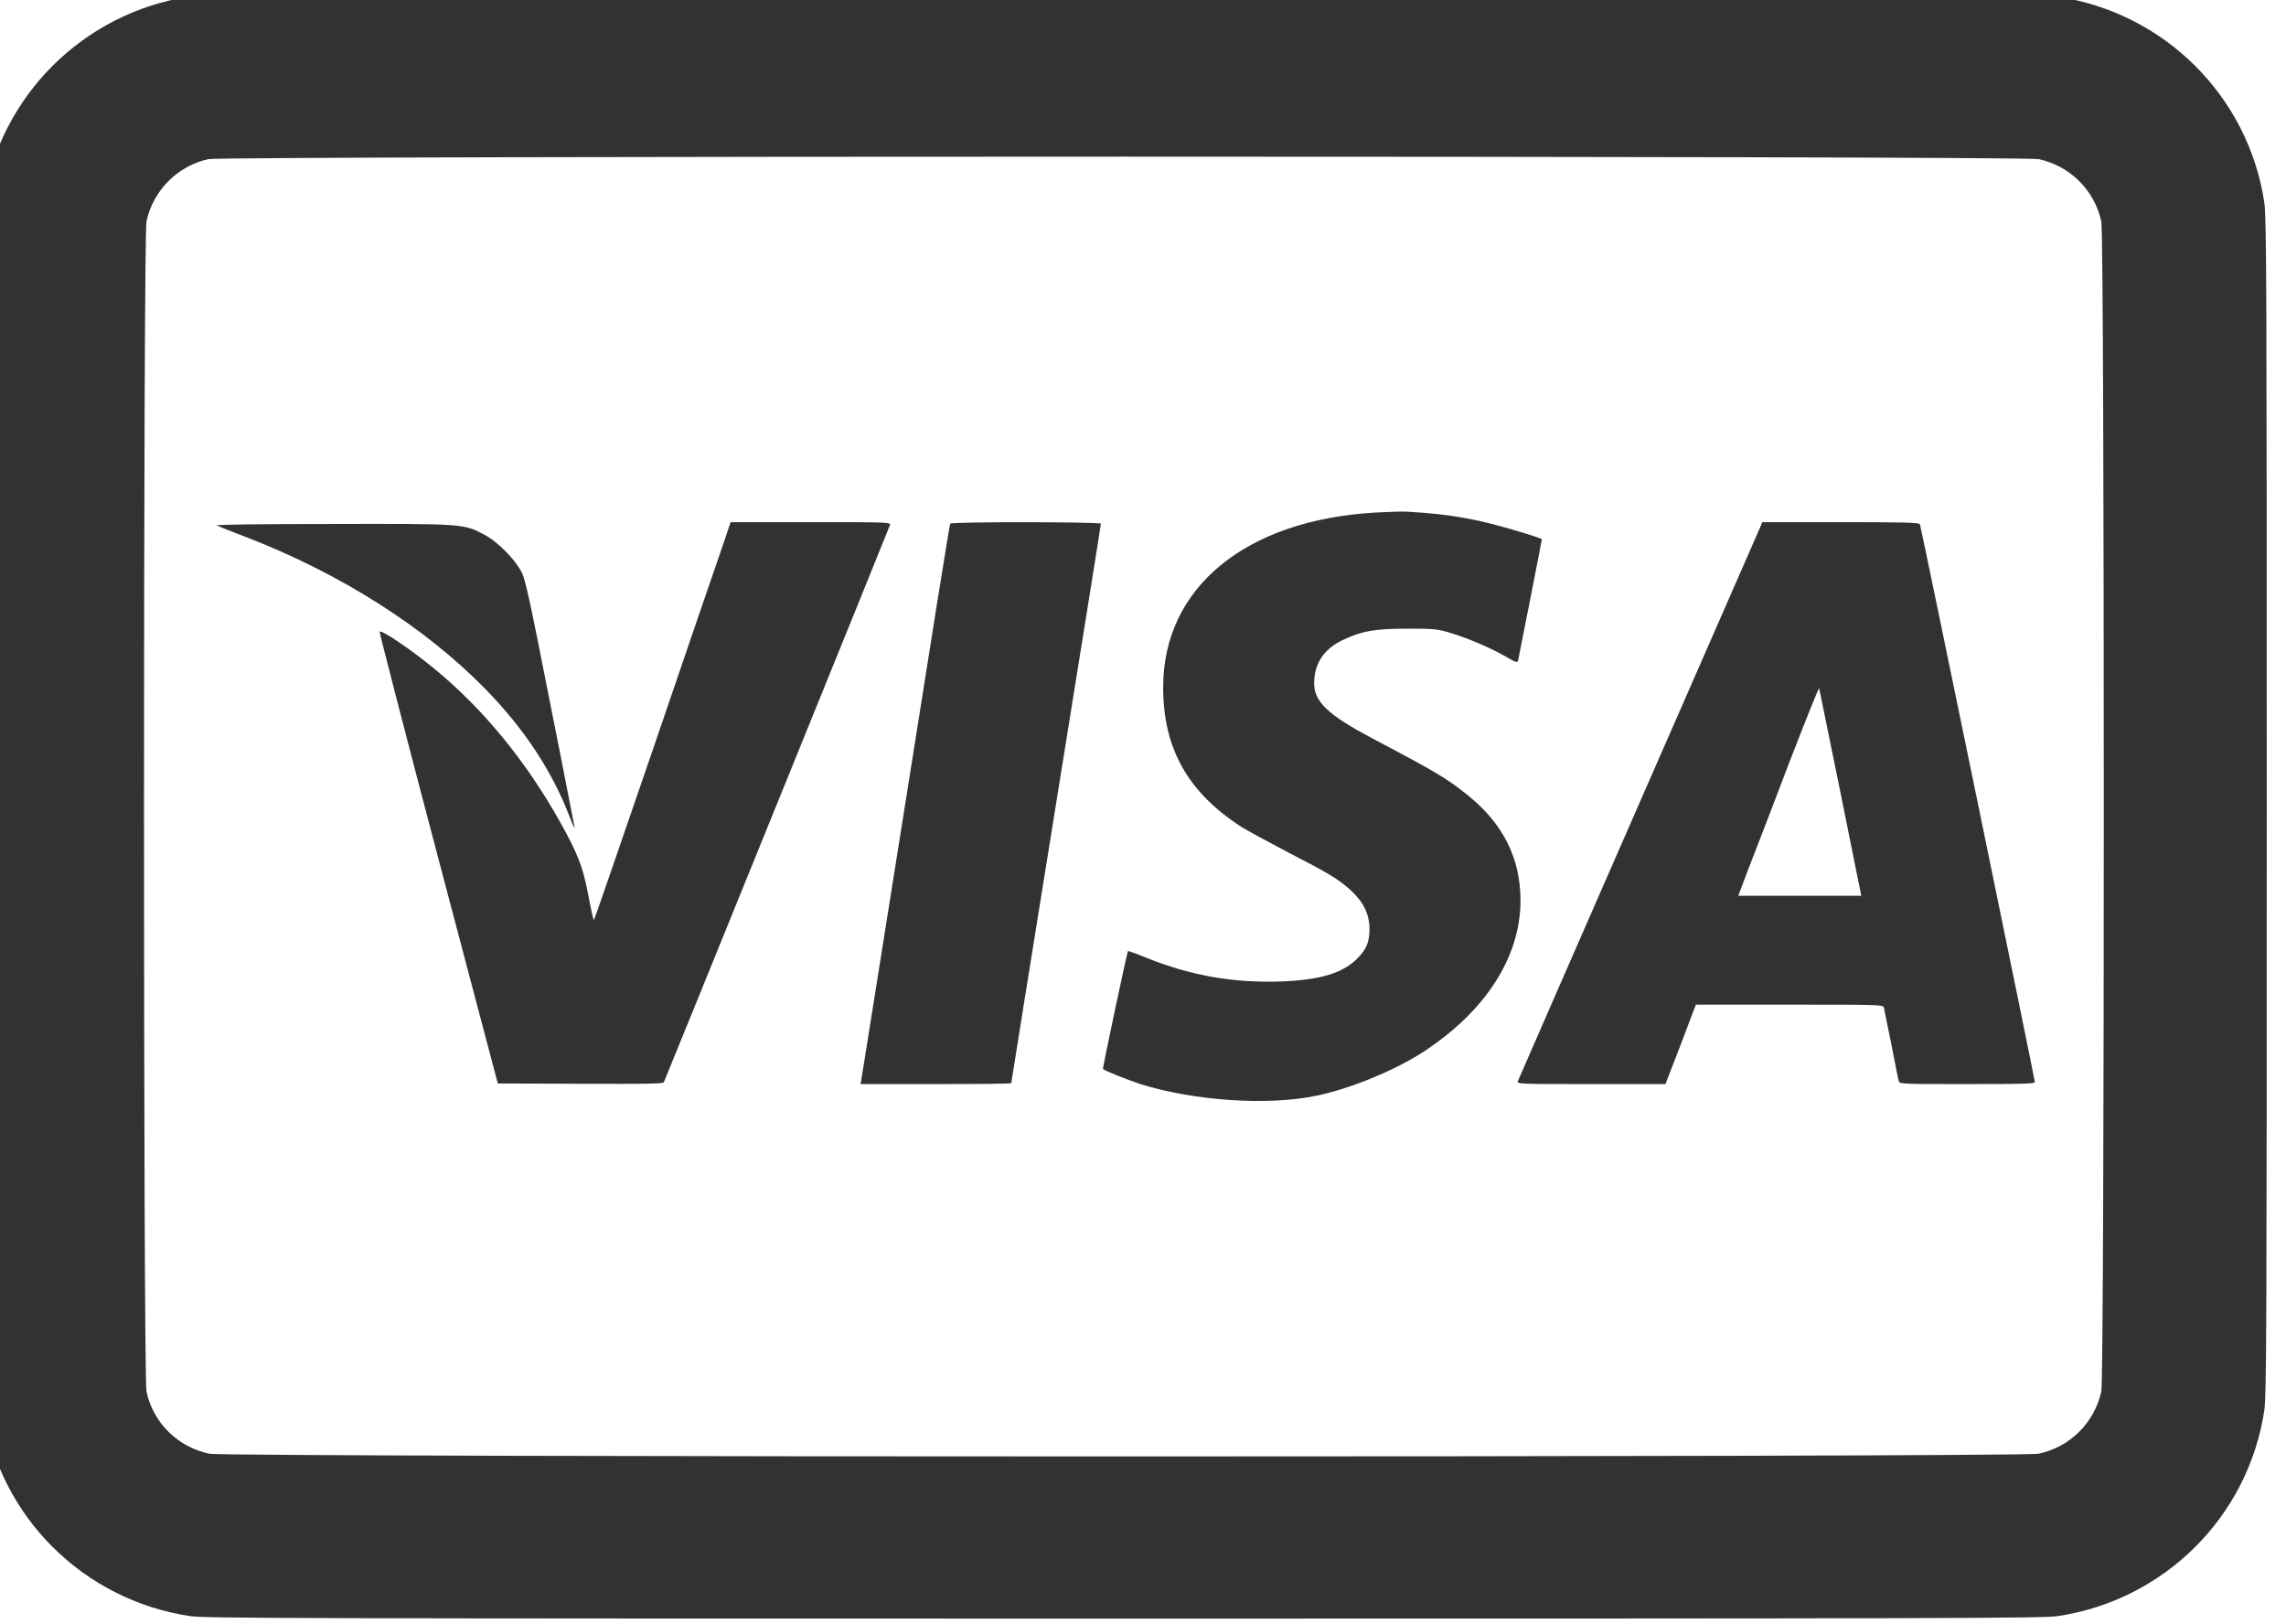 <svg width="76" height="54" viewBox="0 0 76 54" fill="none" xmlns="http://www.w3.org/2000/svg" xmlns:xlink="http://www.w3.org/1999/xlink">
	<desc>
			Created with Pixso.
	</desc>
	<defs/>
	<path id="Vector" d="M6.28 -0.11C2.76 0.43 -0.03 3.22 -0.55 6.74C-0.63 7.26 -0.64 9.23 -0.64 26.81C-0.64 44.39 -0.63 46.36 -0.55 46.88C-0.02 50.42 2.77 53.2 6.33 53.73C6.86 53.8 9.75 53.81 37.36 53.81C64.98 53.81 67.87 53.8 68.4 53.73C71.96 53.2 74.75 50.42 75.28 46.88C75.35 46.36 75.36 44.39 75.36 26.81C75.36 9.23 75.35 7.26 75.28 6.74C74.75 3.2 71.96 0.42 68.4 -0.11C67.87 -0.18 65 -0.19 37.29 -0.19C11.6 -0.18 6.7 -0.17 6.28 -0.11ZM6.93 5.29C5.91 5.51 5.09 6.33 4.87 7.36C4.76 7.9 4.76 45.72 4.87 46.26C5.09 47.3 5.91 48.11 6.96 48.33C7.5 48.45 67.23 48.45 67.77 48.33C68.82 48.11 69.63 47.3 69.86 46.26C69.97 45.72 69.97 7.9 69.86 7.36C69.63 6.32 68.82 5.51 67.77 5.29C67.25 5.18 7.44 5.18 6.93 5.29ZM45.72 17.04C41.4 17.29 38.67 19.54 38.67 22.85C38.67 24.88 39.49 26.34 41.27 27.49C41.48 27.62 42.18 28 42.83 28.34C44.19 29.04 44.5 29.23 44.91 29.6C45.33 29.99 45.53 30.39 45.53 30.89C45.53 31.33 45.42 31.58 45.09 31.9C44.6 32.37 43.85 32.58 42.59 32.63C40.99 32.68 39.62 32.44 38.13 31.85C37.8 31.71 37.51 31.61 37.5 31.62C37.47 31.66 36.65 35.51 36.67 35.54C36.74 35.6 37.46 35.89 37.91 36.04C39.7 36.6 42.18 36.77 43.8 36.42C44.93 36.18 46.38 35.58 47.32 34.97C49.4 33.61 50.55 31.81 50.55 29.94C50.55 28.54 49.98 27.39 48.8 26.44C48.1 25.88 47.81 25.7 45.61 24.54C44.16 23.77 43.7 23.34 43.69 22.73C43.69 22.05 44.02 21.56 44.68 21.26C45.3 20.97 45.73 20.9 46.81 20.9C47.69 20.9 47.79 20.91 48.25 21.05C48.84 21.23 49.6 21.56 50.08 21.84C50.39 22.02 50.45 22.04 50.47 21.96C50.49 21.87 51.26 17.97 51.26 17.93C51.26 17.91 51.02 17.83 50.73 17.74C49.14 17.25 48.28 17.1 46.78 17.01C46.6 17 46.12 17.02 45.72 17.04ZM24.02 18.16C23.87 18.59 22.85 21.56 21.76 24.76C20.67 27.95 19.76 30.57 19.75 30.58C19.73 30.6 19.7 30.49 19.53 29.62C19.38 28.83 19.19 28.35 18.65 27.38C17.51 25.33 16.08 23.58 14.45 22.24C13.7 21.62 12.69 20.93 12.62 21C12.61 21.02 13.48 24.4 14.57 28.53L16.55 36.02L19.3 36.03C21.46 36.04 22.05 36.03 22.07 35.98C22.09 35.94 23.78 31.78 25.83 26.73C27.88 21.68 29.57 17.51 29.59 17.45C29.61 17.36 29.46 17.36 26.95 17.36L24.29 17.36L24.02 18.16ZM31.59 17.41C31.57 17.43 30.91 21.56 30.12 26.57C29.32 31.59 28.66 35.77 28.64 35.87L28.61 36.04L31.11 36.04C32.49 36.04 33.62 36.03 33.62 36.01C33.62 35.99 34.29 31.81 35.11 26.72C35.93 21.63 36.6 17.45 36.6 17.41C36.6 17.35 31.63 17.34 31.59 17.41ZM58.54 17.48C58.51 17.55 56.69 21.71 54.49 26.73C52.29 31.75 50.48 35.9 50.46 35.95C50.43 36.04 50.58 36.04 52.9 36.04L55.37 36.04L55.88 34.72L56.38 33.4L59.49 33.4C62.4 33.4 62.6 33.4 62.63 33.49C62.64 33.54 62.75 34.1 62.88 34.72C63 35.35 63.11 35.9 63.13 35.95C63.15 36.04 63.31 36.04 65.41 36.04C67.3 36.04 67.65 36.03 67.65 35.97C67.65 35.88 63.87 17.53 63.83 17.43C63.81 17.37 63.23 17.36 61.2 17.36L58.59 17.36L58.54 17.48ZM7.21 17.47C7.27 17.5 7.72 17.68 8.22 17.87C11.34 19.08 14.13 20.86 16.11 22.88C17.42 24.21 18.37 25.65 18.96 27.21C19.05 27.45 19.11 27.57 19.1 27.49C19.08 27.4 18.72 25.52 18.28 23.33C17.65 20.12 17.47 19.27 17.35 19.04C17.13 18.6 16.54 18 16.09 17.77C15.41 17.41 15.41 17.41 11.03 17.42C8.65 17.42 7.14 17.44 7.21 17.47ZM59.47 25.39C58.93 26.81 58.33 28.38 58.13 28.88L57.79 29.78L59.83 29.78L61.88 29.78L61.19 26.36C60.81 24.49 60.49 22.92 60.48 22.88C60.47 22.84 60.02 23.97 59.47 25.39Z" fill="#323232" fill-opacity="1" fill-rule="evenodd"/>
</svg>
